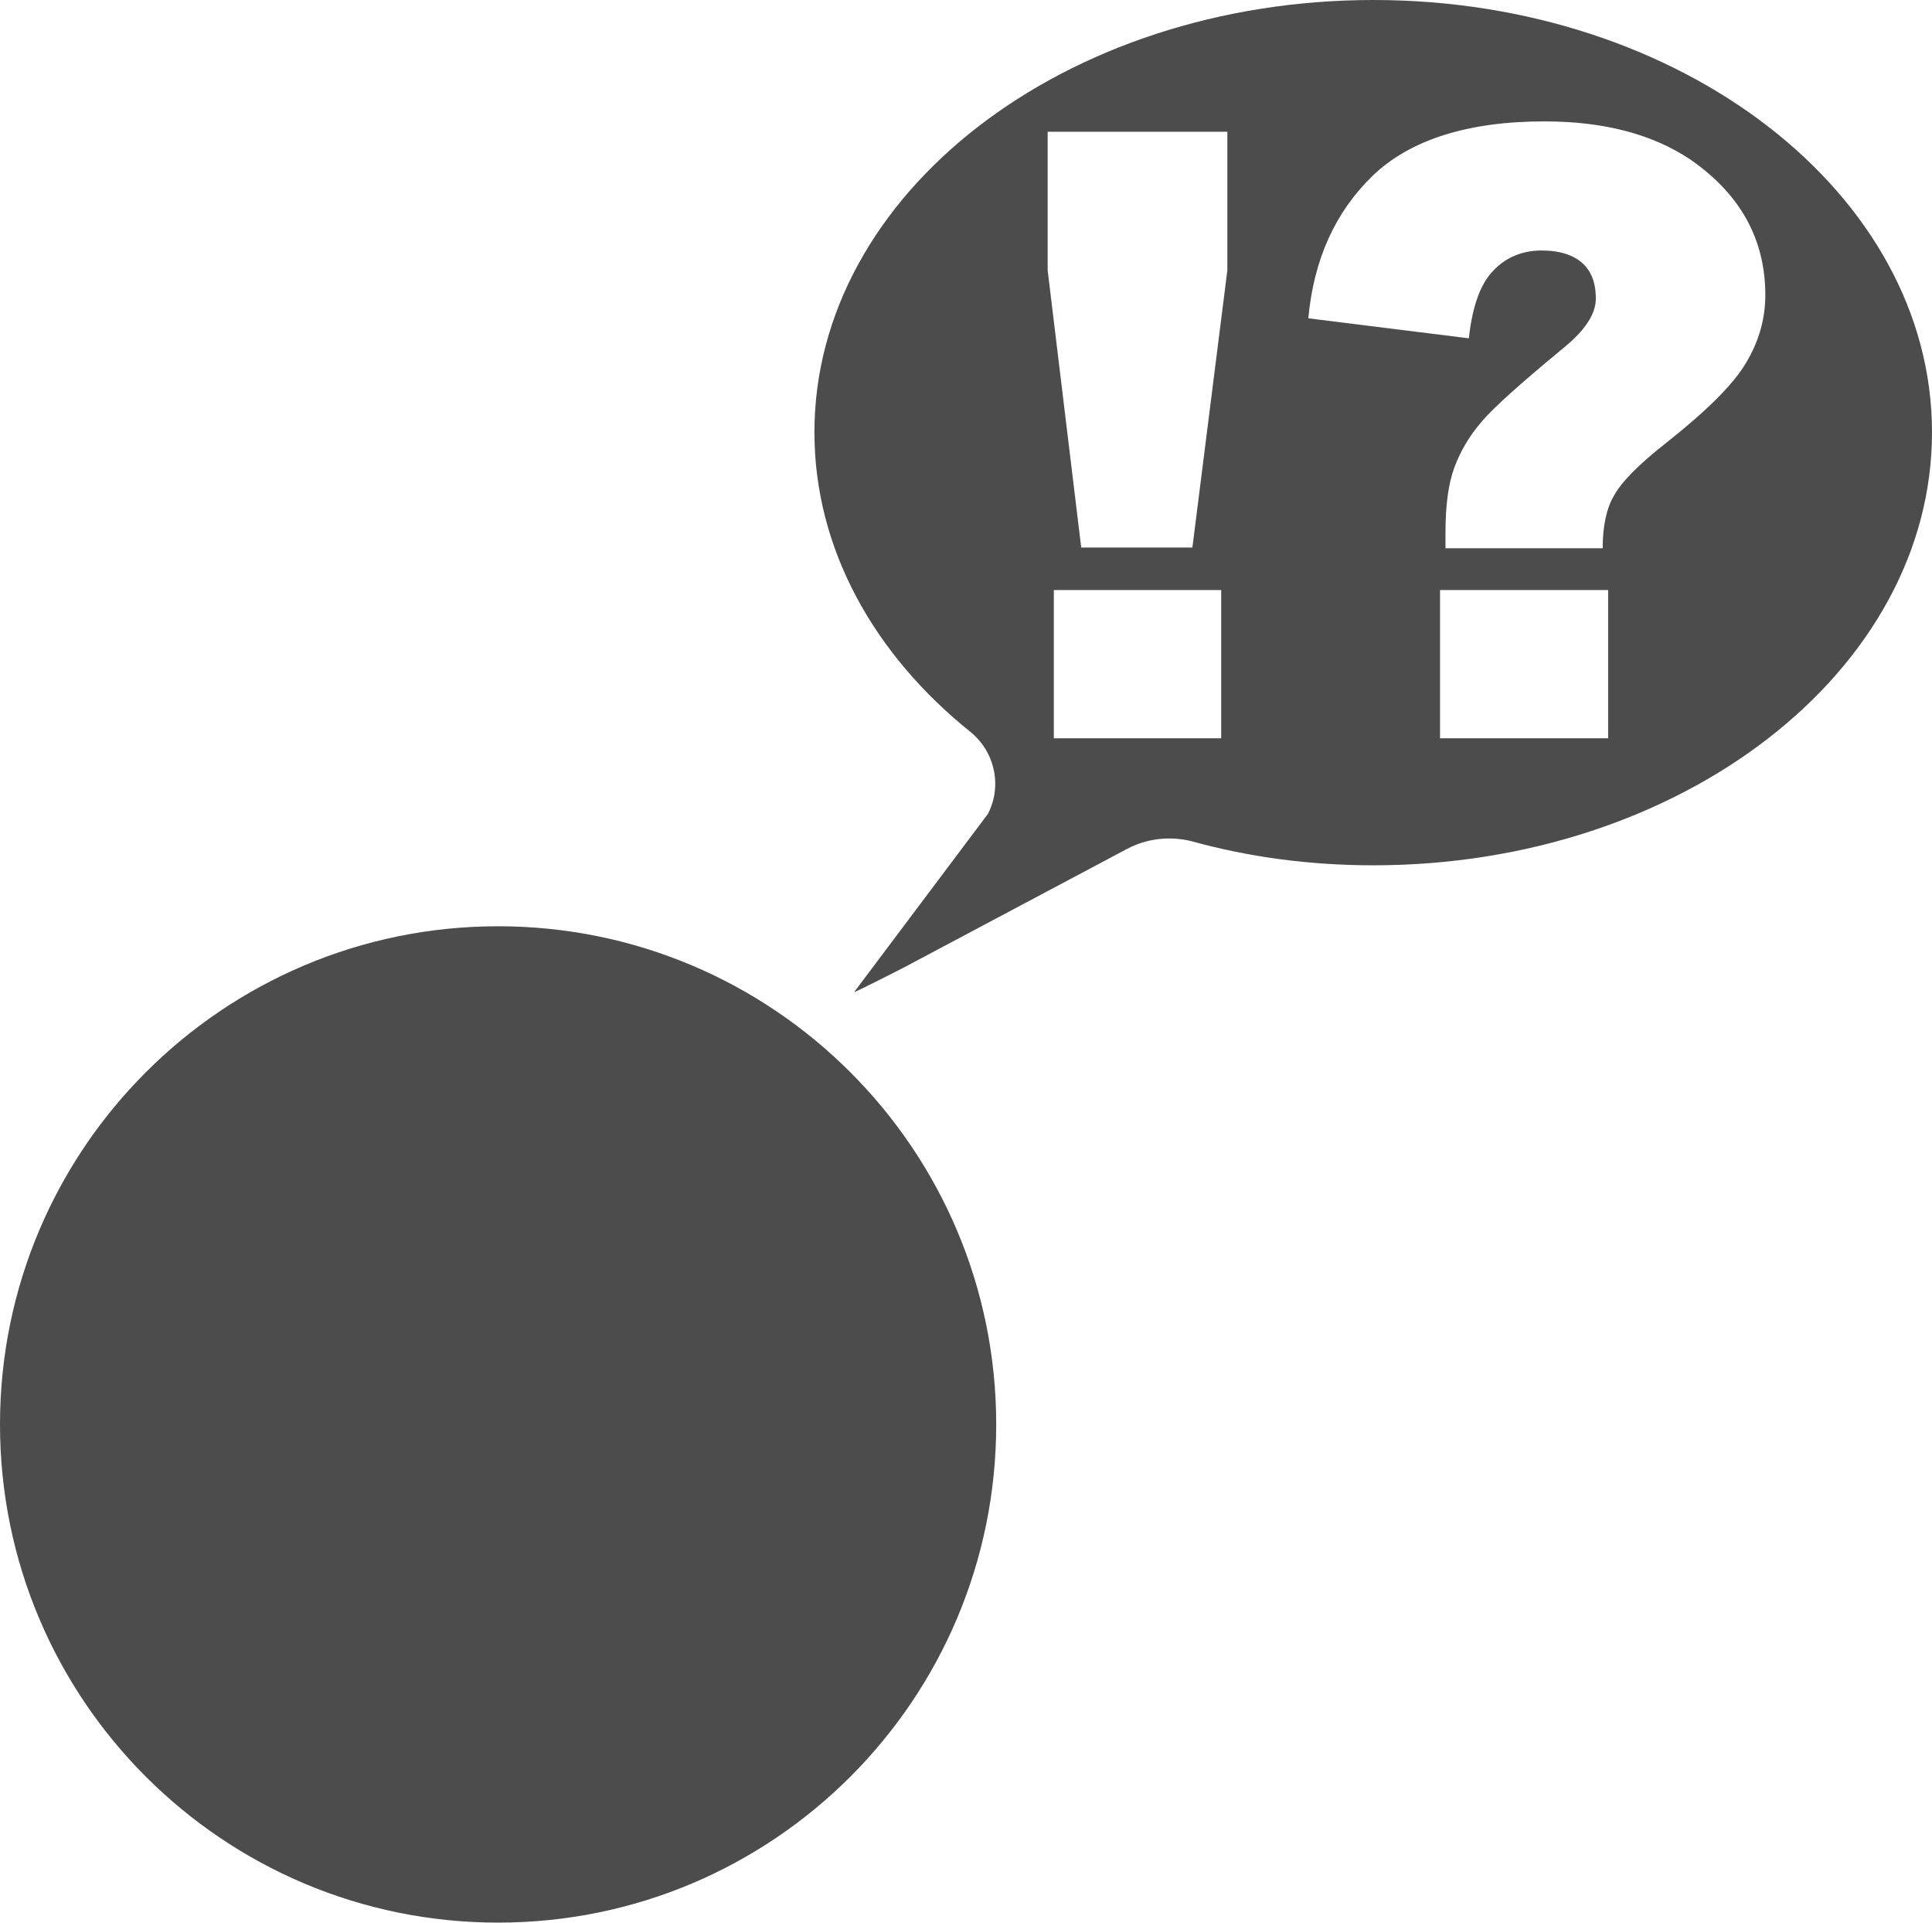 <?xml version="1.0" encoding="UTF-8"?>
<svg xmlns="http://www.w3.org/2000/svg" xmlns:xlink="http://www.w3.org/1999/xlink" width="11" height="10.945" viewBox="0 0 11 10.945">
<path fill-rule="nonzero" fill="rgb(30%,30%,30%)" fill-opacity="1" d="M 7.82 0 C 6.062 0 4.637 1.102 4.637 2.461 C 4.637 3.125 4.977 3.727 5.527 4.168 C 5.664 4.281 5.707 4.473 5.625 4.633 L 4.863 5.648 C 4.863 5.652 5.188 5.488 5.191 5.484 L 6.418 4.832 C 6.531 4.773 6.66 4.758 6.785 4.789 C 7.109 4.879 7.457 4.926 7.82 4.926 C 9.574 4.926 11 3.82 11 2.461 C 11 1.102 9.574 0 7.82 0 Z M 6.953 4.203 L 6 4.203 L 6 3.359 L 6.953 3.359 Z M 6.988 1.539 L 6.789 3.117 L 6.156 3.117 L 5.965 1.539 L 5.965 0.75 L 6.988 0.75 Z M 9.156 4.203 L 8.199 4.203 L 8.199 3.359 L 9.156 3.359 Z M 9.941 2.066 C 9.867 2.191 9.715 2.34 9.488 2.52 C 9.328 2.645 9.23 2.746 9.188 2.824 C 9.145 2.898 9.125 3 9.125 3.121 L 8.23 3.121 L 8.23 3.031 C 8.23 2.879 8.246 2.754 8.281 2.66 C 8.316 2.566 8.367 2.48 8.438 2.398 C 8.504 2.32 8.656 2.184 8.898 1.984 C 9.023 1.883 9.086 1.789 9.086 1.699 C 9.086 1.613 9.062 1.547 9.012 1.5 C 8.961 1.453 8.883 1.426 8.777 1.426 C 8.668 1.426 8.574 1.465 8.504 1.539 C 8.43 1.613 8.383 1.742 8.363 1.926 L 7.449 1.812 C 7.48 1.477 7.602 1.207 7.816 1 C 8.027 0.797 8.355 0.691 8.793 0.691 C 9.137 0.691 9.41 0.766 9.621 0.906 C 9.906 1.102 10.051 1.359 10.051 1.68 C 10.051 1.812 10.016 1.941 9.941 2.066 Z M 9.941 2.066 "/>
<path fill-rule="nonzero" fill="rgb(30%,30%,30%)" fill-opacity="1" d="M 5.672 8.109 C 5.672 9.676 4.402 10.945 2.836 10.945 C 1.27 10.945 0 9.676 0 8.109 C 0 6.543 1.27 5.273 2.836 5.273 C 4.402 5.273 5.672 6.543 5.672 8.109 Z M 5.672 8.109 "/>
</svg>
